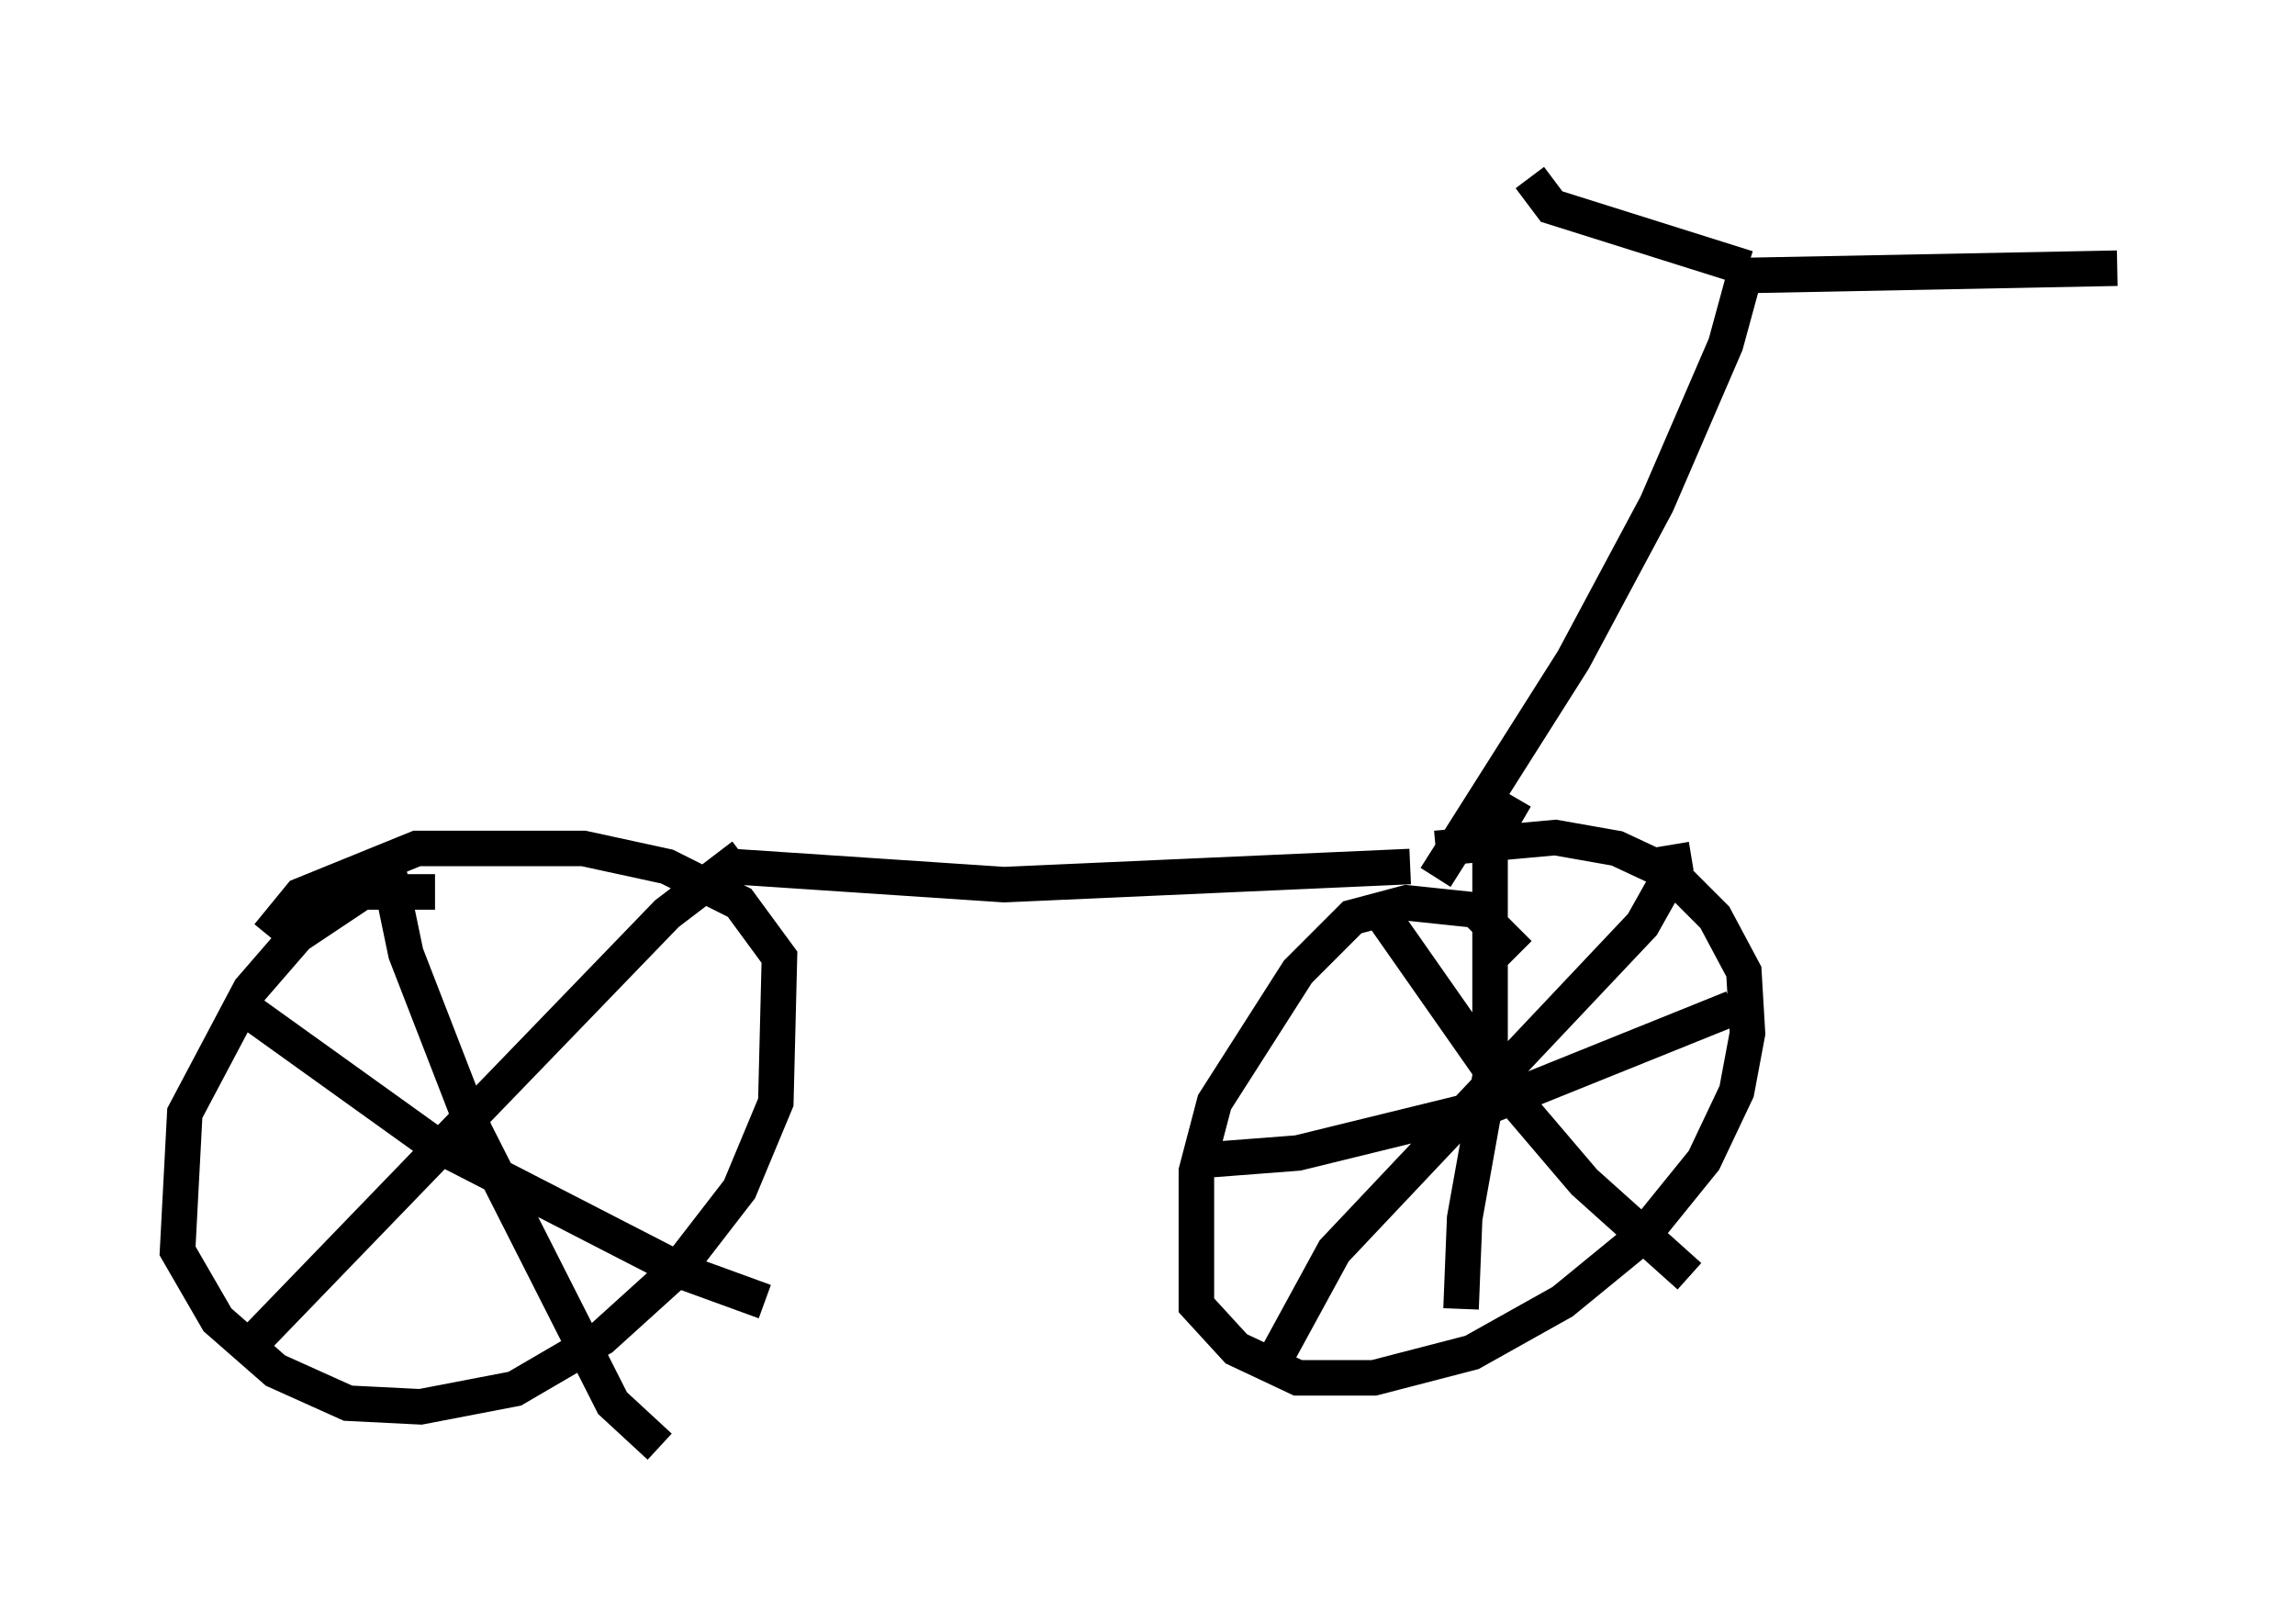 <?xml version="1.0" encoding="utf-8" ?>
<svg baseProfile="full" height="45.73" version="1.1" width="64.615" xmlns="http://www.w3.org/2000/svg" xmlns:ev="http://www.w3.org/2001/xml-events" xmlns:xlink="http://www.w3.org/1999/xlink"><defs /><rect fill="white" height="45.73" width="64.615" x="0" y="0" /><path d="M13.881, 26.336 m-1.633, -1.225 l-2.042, 0.0 -1.838, 1.225 l-1.327, 1.531 -1.838, 3.471 l-0.204, 3.879 1.123, 1.94 l1.633, 1.429 2.042, 0.919 l2.042, 0.102 2.654, -0.51 l2.45, -1.429 2.144, -1.94 l1.735, -2.246 1.021, -2.45 l0.102, -4.083 -1.123, -1.531 l-2.042, -1.021 -2.348, -0.51 l-4.696, 0.0 -3.267, 1.327 l-0.919, 1.123 m35.219, 0.51 l-1.225, -1.225 -1.94, -0.204 l-1.531, 0.408 -1.531, 1.531 l-2.348, 3.675 -0.51, 1.94 l0.0, 3.777 1.123, 1.225 l1.735, 0.817 2.144, 0.0 l2.756, -0.715 2.552, -1.429 l2.246, -1.838 1.735, -2.144 l0.919, -1.94 0.306, -1.633 l-0.102, -1.735 -0.817, -1.531 l-1.225, -1.225 -1.531, -0.715 l-1.735, -0.306 -3.369, 0.306 m2.246, -1.429 l-0.715, 1.225 0.0, 6.635 l-0.715, 3.981 -0.102, 2.552 m-7.248, -4.185 l2.654, -0.204 5.41, -1.327 l6.84, -2.756 m-1.735, -4.594 l0.102, 0.613 -0.919, 1.633 l-8.677, 9.188 -1.838, 3.369 m2.96, -13.169 l3.573, 5.104 2.348, 2.756 l2.96, 2.654 m-36.648, -11.536 l0.51, 2.45 1.94, 5.002 l3.879, 7.656 1.327, 1.225 m2.348, -16.64 l-2.144, 1.633 -11.638, 12.046 m3.063, -12.658 l0.0, 0.0 m-3.471, 3.165 l5.41, 3.879 7.146, 3.675 l2.246, 0.817 m-0.919, -12.25 l7.656, 0.51 11.433, -0.51 m0.715, 0.306 l3.879, -6.125 2.348, -4.39 l1.94, -4.492 0.613, -2.246 m0.0, 0.102 l-5.513, -1.735 -0.613, -0.817 m6.125, 2.756 l10.413, -0.204 " fill="none" stroke="black" stroke-width="1" /></svg>